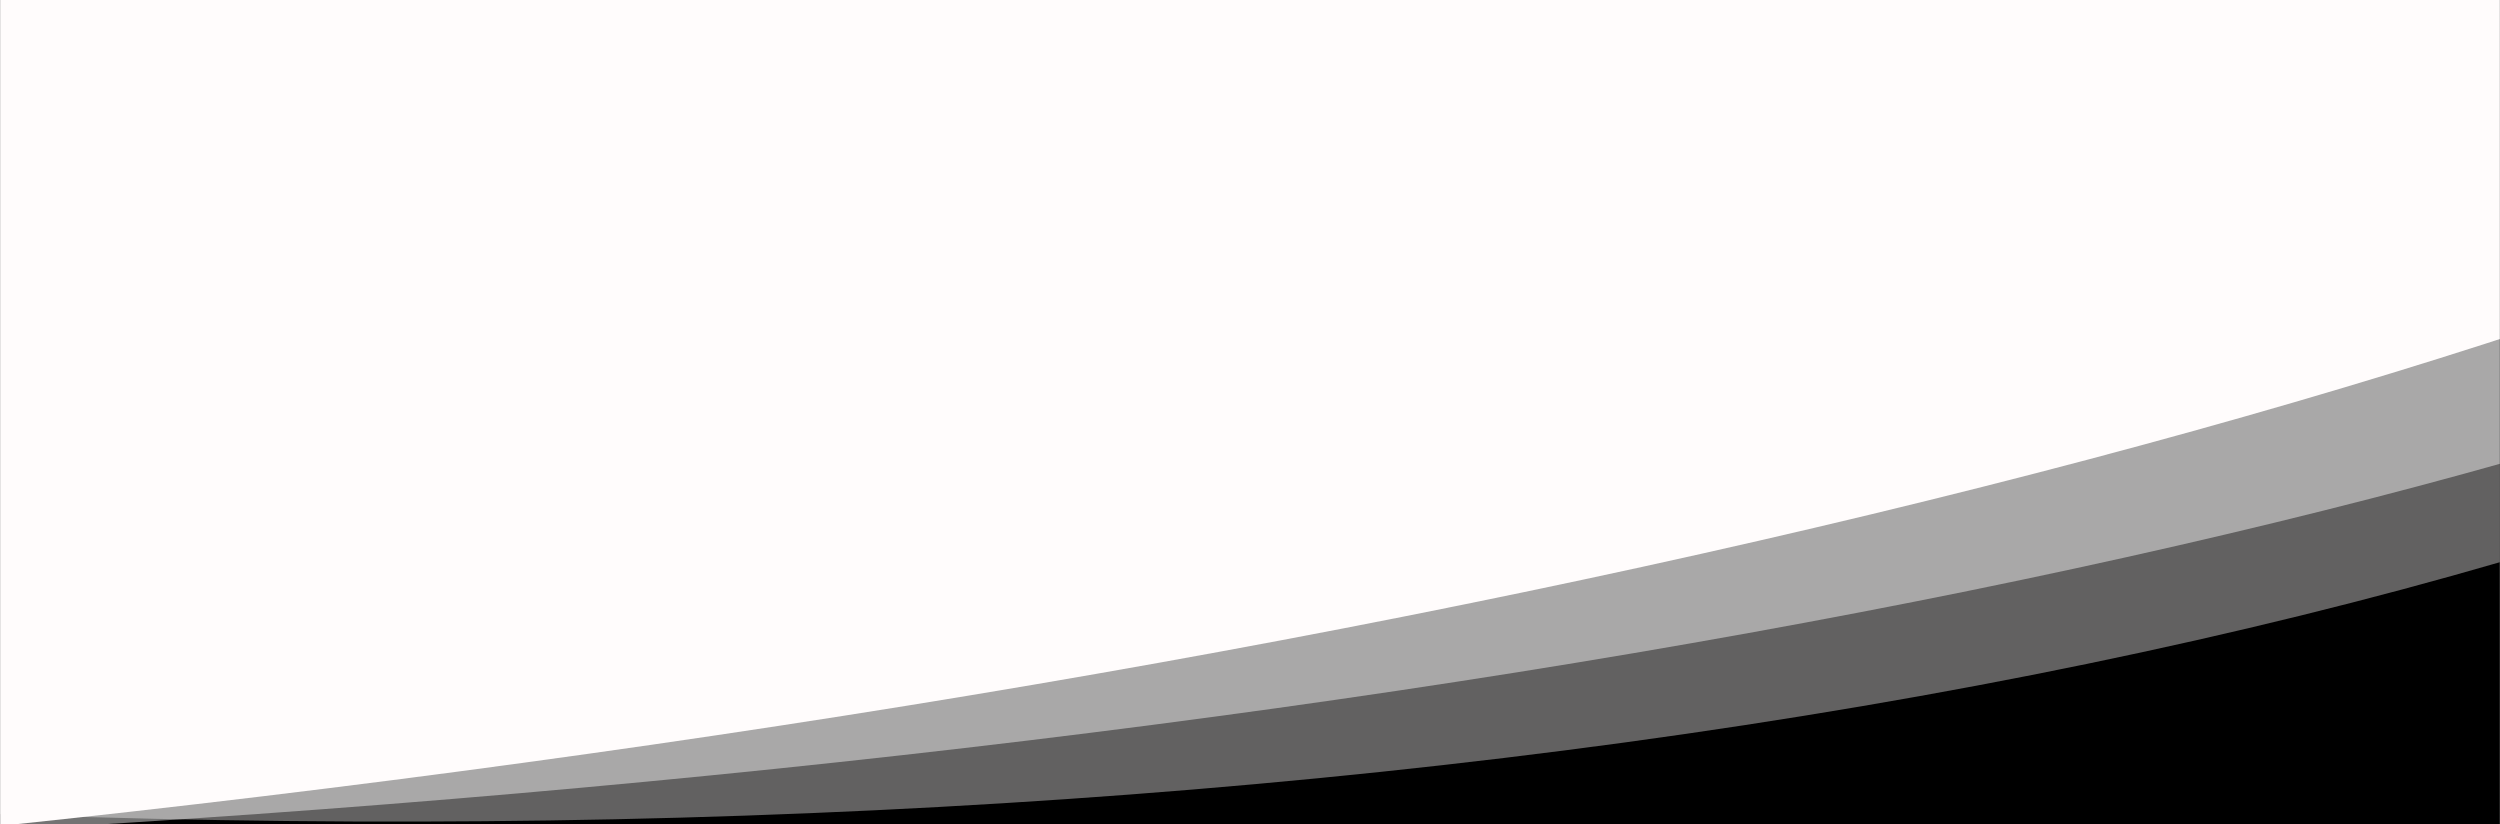<svg width="2520" height="831" viewBox="0 0 2520 831" fill="none" xmlns="http://www.w3.org/2000/svg">
<rect x="0" y="0" width="2520" height="831" fill="#808080" stroke="none"/>
<g clip-path="url(#clip0_137_3)">
<rect width="2519.52" height="830.927" transform="matrix(1 0 0 -1 0.241 830.927)" fill="black"/>
<ellipse cx="4149.08" cy="1559.58" rx="4149.08" ry="1559.58" transform="matrix(0.997 0.078 0.078 -0.997 -4582.91 471.199)" fill="#AFADAD" fill-opacity="0.56"/>
<ellipse cx="4149.08" cy="963.637" rx="4149.08" ry="963.637" transform="matrix(0.997 -0.082 -0.082 -0.997 -4538.9 1210.44)" fill="#FFFAFA"/>
<ellipse cx="4149.08" cy="952.828" rx="4149.08" ry="952.828" transform="matrix(1 -0.026 -0.026 -1 -4691.61 967.23)" fill="white" fill-opacity="0.45"/>
</g>
<defs>
<clipPath id="clip0_137_3">
<rect width="2519.52" height="830.927" fill="white" transform="matrix(1 0 0 -1 0.241 830.927)"/>
</clipPath>
</defs>
</svg>
